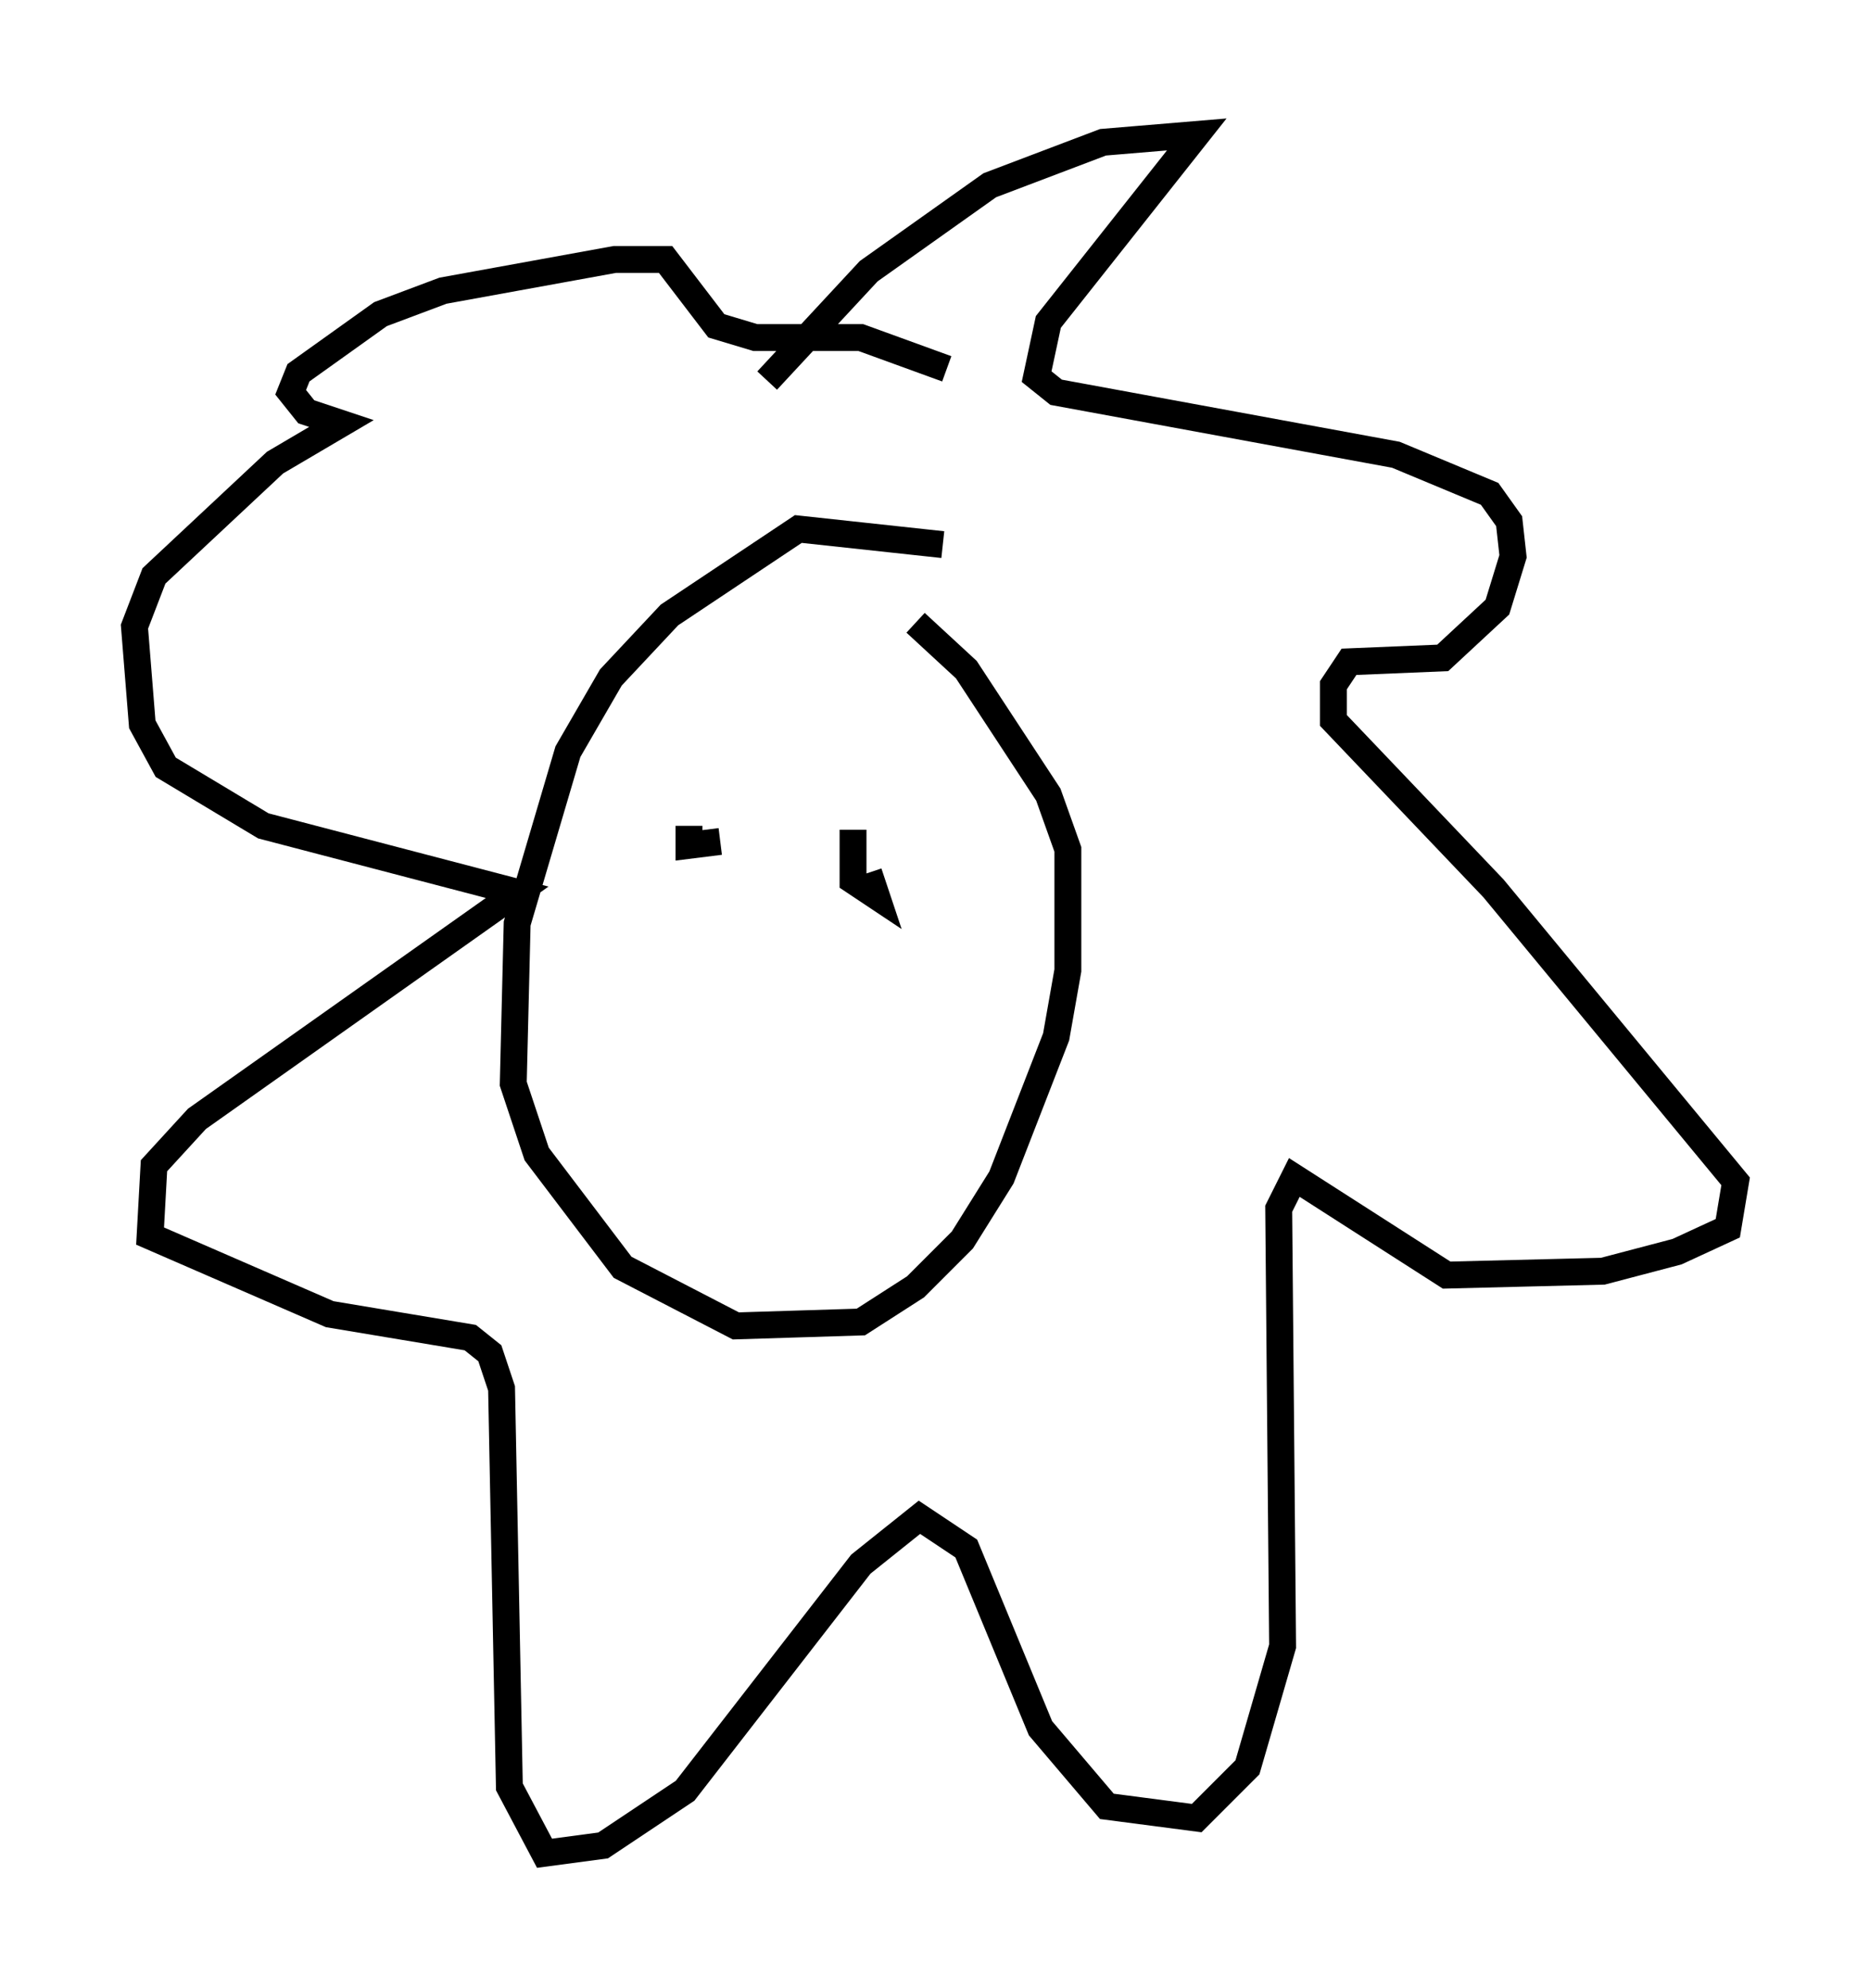 <?xml version="1.0" encoding="utf-8" ?>
<svg baseProfile="full" height="73.91" version="1.1" width="69.553" xmlns="http://www.w3.org/2000/svg" xmlns:ev="http://www.w3.org/2001/xml-events" xmlns:xlink="http://www.w3.org/1999/xlink"><defs /><rect fill="white" height="73.91" width="69.553" x="0" y="0" /><path d="M36.084, 21.268 m-1.017, -1.017 l-5.374, -0.581 -4.793, 3.196 l-2.179, 2.324 -1.598, 2.76 l-1.888, 6.391 -0.145, 5.955 l0.872, 2.615 3.196, 4.212 l4.212, 2.179 4.648, -0.145 l2.034, -1.307 1.743, -1.743 l1.453, -2.324 2.034, -5.229 l0.436, -2.469 0.0, -4.503 l-0.726, -2.034 -3.05, -4.648 l-1.888, -1.743 m-5.52, -9.006 l3.777, -4.067 4.503, -3.196 l4.212, -1.598 3.486, -0.291 l-5.52, 6.972 -0.436, 2.034 l0.726, 0.581 12.637, 2.324 l3.486, 1.453 0.726, 1.017 l0.145, 1.307 -0.581, 1.888 l-2.034, 1.888 -3.486, 0.145 l-0.581, 0.872 0.0, 1.307 l5.955, 6.246 9.006, 10.894 l-0.291, 1.743 -1.888, 0.872 l-2.76, 0.726 -5.81, 0.145 l-5.665, -3.631 -0.581, 1.162 l0.145, 16.268 -1.307, 4.503 l-1.888, 1.888 -3.341, -0.436 l-2.469, -2.905 -2.76, -6.682 l-1.743, -1.162 -2.179, 1.743 l-6.536, 8.425 -3.05, 2.034 l-2.179, 0.291 -1.307, -2.469 l-0.291, -14.816 -0.436, -1.307 l-0.726, -0.581 -5.229, -0.872 l-6.682, -2.905 0.145, -2.615 l1.598, -1.743 11.911, -8.425 l-9.441, -2.469 -3.631, -2.179 l-0.872, -1.598 -0.291, -3.631 l0.726, -1.888 4.503, -4.212 l2.469, -1.453 -1.307, -0.436 l-0.581, -0.726 0.291, -0.726 l3.05, -2.179 2.324, -0.872 l6.391, -1.162 1.888, 0.0 l1.888, 2.469 1.453, 0.436 l3.922, 0.0 3.196, 1.162 m-8.86, 17.43 l0.0, 0.0 m6.682, 0.581 l0.0, 0.0 m-9.006, -0.872 l0.0, 0.0 m7.698, 0.0 l0.0, 1.888 0.872, 0.581 l-0.291, -0.872 m-6.682, -1.743 l0.0, 0.726 1.162, -0.145 " fill="none" stroke="black" stroke-width="1" /></svg>